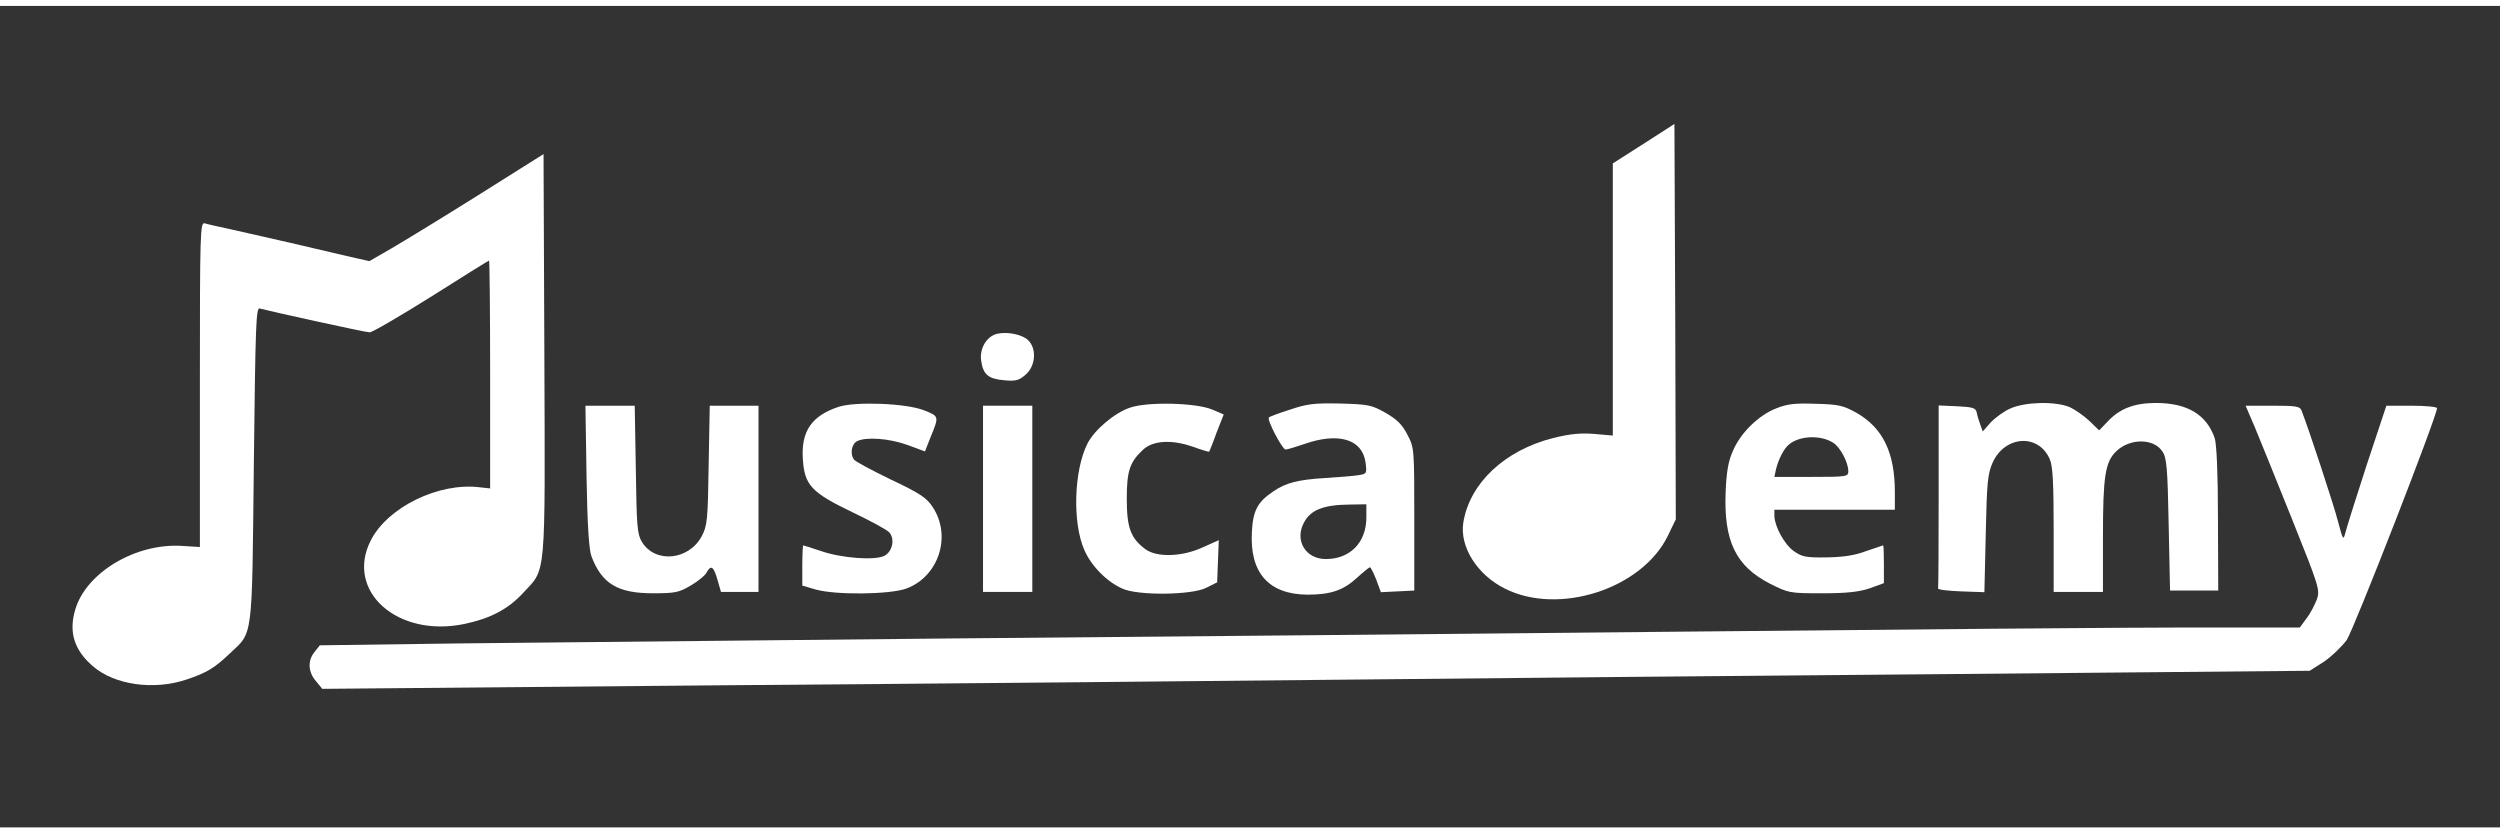 <?xml version="1.0" standalone="no"?>
<!DOCTYPE svg PUBLIC "-//W3C//DTD SVG 20010904//EN"
 "http://www.w3.org/TR/2001/REC-SVG-20010904/DTD/svg10.dtd">
<svg version="1.0" xmlns="http://www.w3.org/2000/svg"
 width="900pt" height="300pt" viewBox="0 0 913 300"
 preserveAspectRatio="xMidYMid meet">

<rect x="0" y="0" width="913" height="300" fill="#333333" stroke="none"/>

<g transform="translate(0,273) scale(0.1,-0.1)"
fill="#fff" stroke="none">
<path d="M6003 2227 l-113 -72 0 -497 0 -497 -68 6 c-51 4 -88 0 -150 -15
-177 -45 -305 -165 -328 -309 -14 -88 51 -191 152 -241 197 -99 499 -1 594
191 l30 62 -2 722 -3 722 -112 -72z"/>
<path d="M1745 2038 c-132 -83 -275 -170 -318 -195 l-78 -45 -67 15 c-37 9
-137 32 -222 52 -85 19 -186 42 -225 51 -38 8 -78 17 -87 20 -17 5 -18 -28
-18 -588 l0 -594 -65 4 c-169 11 -350 -97 -390 -232 -25 -83 -4 -149 65 -208
79 -68 222 -88 341 -48 74 25 101 41 157 94 87 82 82 42 89 691 6 519 8 575
22 570 28 -8 385 -87 401 -87 8 -1 109 58 224 130 115 73 210 132 212 132 2 0
4 -187 4 -416 l0 -416 -37 4 c-150 19 -337 -72 -399 -194 -94 -185 97 -356
342 -305 95 20 160 54 215 114 84 90 80 42 77 870 l-3 732 -240 -151z"/>
<path d="M3643 1533 c-38 -8 -66 -52 -60 -97 7 -52 26 -68 84 -73 42 -4 54 -1
78 20 37 31 42 95 10 126 -21 21 -75 32 -112 24z"/>
<path d="M3063 1266 c-98 -32 -138 -89 -131 -191 6 -95 31 -122 181 -194 67
-32 128 -65 135 -74 21 -24 11 -70 -18 -85 -34 -18 -158 -9 -234 18 -33 11
-61 20 -63 20 -1 0 -3 -33 -3 -74 l0 -73 48 -14 c72 -21 275 -19 334 4 117 45
164 192 94 297 -22 34 -46 50 -154 101 -70 34 -130 66 -134 73 -14 21 -8 55
11 66 33 17 117 11 184 -13 l65 -24 20 51 c32 78 32 77 -23 99 -65 26 -250 33
-312 13z"/>
<path d="M4127 1263 c-57 -19 -131 -82 -156 -132 -49 -98 -55 -288 -11 -388
25 -58 82 -116 139 -141 56 -26 253 -24 306 3 l40 20 3 77 3 77 -58 -26 c-75
-35 -168 -38 -210 -7 -54 40 -68 79 -68 184 0 102 11 134 59 179 36 34 104 38
180 12 33 -12 60 -20 62 -19 1 2 14 33 27 70 l26 66 -42 18 c-60 25 -236 29
-300 7z"/>
<path d="M4712 1256 c-41 -13 -76 -26 -78 -29 -8 -8 49 -117 61 -117 6 0 36 9
68 20 125 44 212 18 224 -67 5 -41 5 -42 -28 -47 -19 -3 -72 -7 -119 -10 -98
-6 -144 -17 -190 -49 -57 -38 -74 -70 -78 -146 -9 -151 61 -230 203 -231 85 0
131 16 180 61 23 21 45 39 48 39 3 0 13 -20 23 -45 l17 -46 61 3 61 3 0 260
c0 258 0 261 -25 309 -19 37 -38 56 -80 80 -51 29 -63 31 -165 34 -94 2 -121
-1 -183 -22z m278 -394 c0 -91 -59 -152 -148 -152 -74 0 -115 68 -80 133 24
46 70 65 166 66 l62 1 0 -48z"/>
<path d="M6486 1260 c-64 -25 -129 -89 -157 -154 -17 -38 -24 -76 -27 -152 -7
-178 37 -270 162 -334 68 -34 71 -35 190 -35 91 0 134 5 174 18 l52 19 0 69
c0 38 -1 69 -3 69 -1 0 -30 -10 -62 -21 -42 -16 -85 -22 -145 -23 -75 -1 -89
2 -119 23 -35 25 -70 90 -71 129 l0 22 220 0 220 0 0 65 c0 144 -44 234 -140
289 -49 27 -65 31 -150 33 -76 3 -105 -1 -144 -17z m210 -126 c25 -17 54 -71
54 -103 0 -20 -5 -21 -135 -21 l-135 0 6 28 c9 37 29 76 48 91 39 32 116 35
162 5z"/>
<path d="M7342 1260 c-23 -10 -56 -34 -72 -51 l-29 -33 -9 25 c-5 13 -11 33
-13 44 -4 17 -13 20 -72 23 l-67 3 0 -331 c0 -181 -1 -333 -2 -337 -2 -5 36
-9 83 -11 l86 -3 5 213 c4 188 7 219 25 260 45 100 169 107 209 12 11 -25 14
-89 14 -259 l0 -225 90 0 90 0 0 201 c0 221 8 274 49 313 50 48 137 47 168 -1
16 -23 19 -60 23 -268 l5 -240 88 0 88 0 -1 262 c0 168 -5 274 -12 295 -30 86
-100 128 -215 128 -79 0 -133 -21 -177 -69 l-30 -31 -35 34 c-20 19 -53 42
-73 51 -53 22 -162 19 -216 -5z"/>
<path d="M2142 1013 c3 -180 9 -269 18 -293 38 -100 95 -135 225 -135 80 0 95
3 137 28 26 15 52 36 58 47 16 30 26 24 40 -25 l13 -45 68 0 69 0 0 340 0 340
-89 0 -89 0 -4 -217 c-3 -200 -5 -221 -25 -259 -47 -89 -171 -101 -219 -21
-17 28 -19 58 -22 265 l-4 232 -90 0 -90 0 4 -257z"/>
<path d="M3590 930 l0 -340 90 0 90 0 0 340 0 340 -90 0 -90 0 0 -340z"/>
<path d="M8234 1193 c18 -43 79 -194 136 -336 101 -252 103 -260 91 -295 -8
-20 -24 -52 -38 -69 l-24 -33 -412 0 c-227 0 -1051 -7 -1832 -15 -781 -8
-1989 -19 -2685 -25 -696 -7 -1498 -15 -1783 -18 l-519 -7 -19 -24 c-26 -31
-24 -74 5 -107 l23 -28 1459 13 c802 6 1846 16 2319 21 473 5 1450 14 2170 20
l1310 12 52 33 c28 19 65 55 83 79 26 38 330 818 330 847 0 5 -42 9 -93 9
l-92 0 -72 -217 c-39 -120 -74 -231 -78 -248 -7 -28 -9 -24 -26 40 -14 57
-108 342 -134 408 -6 15 -21 17 -106 17 l-98 0 33 -77z"/>
</g>
</svg>
